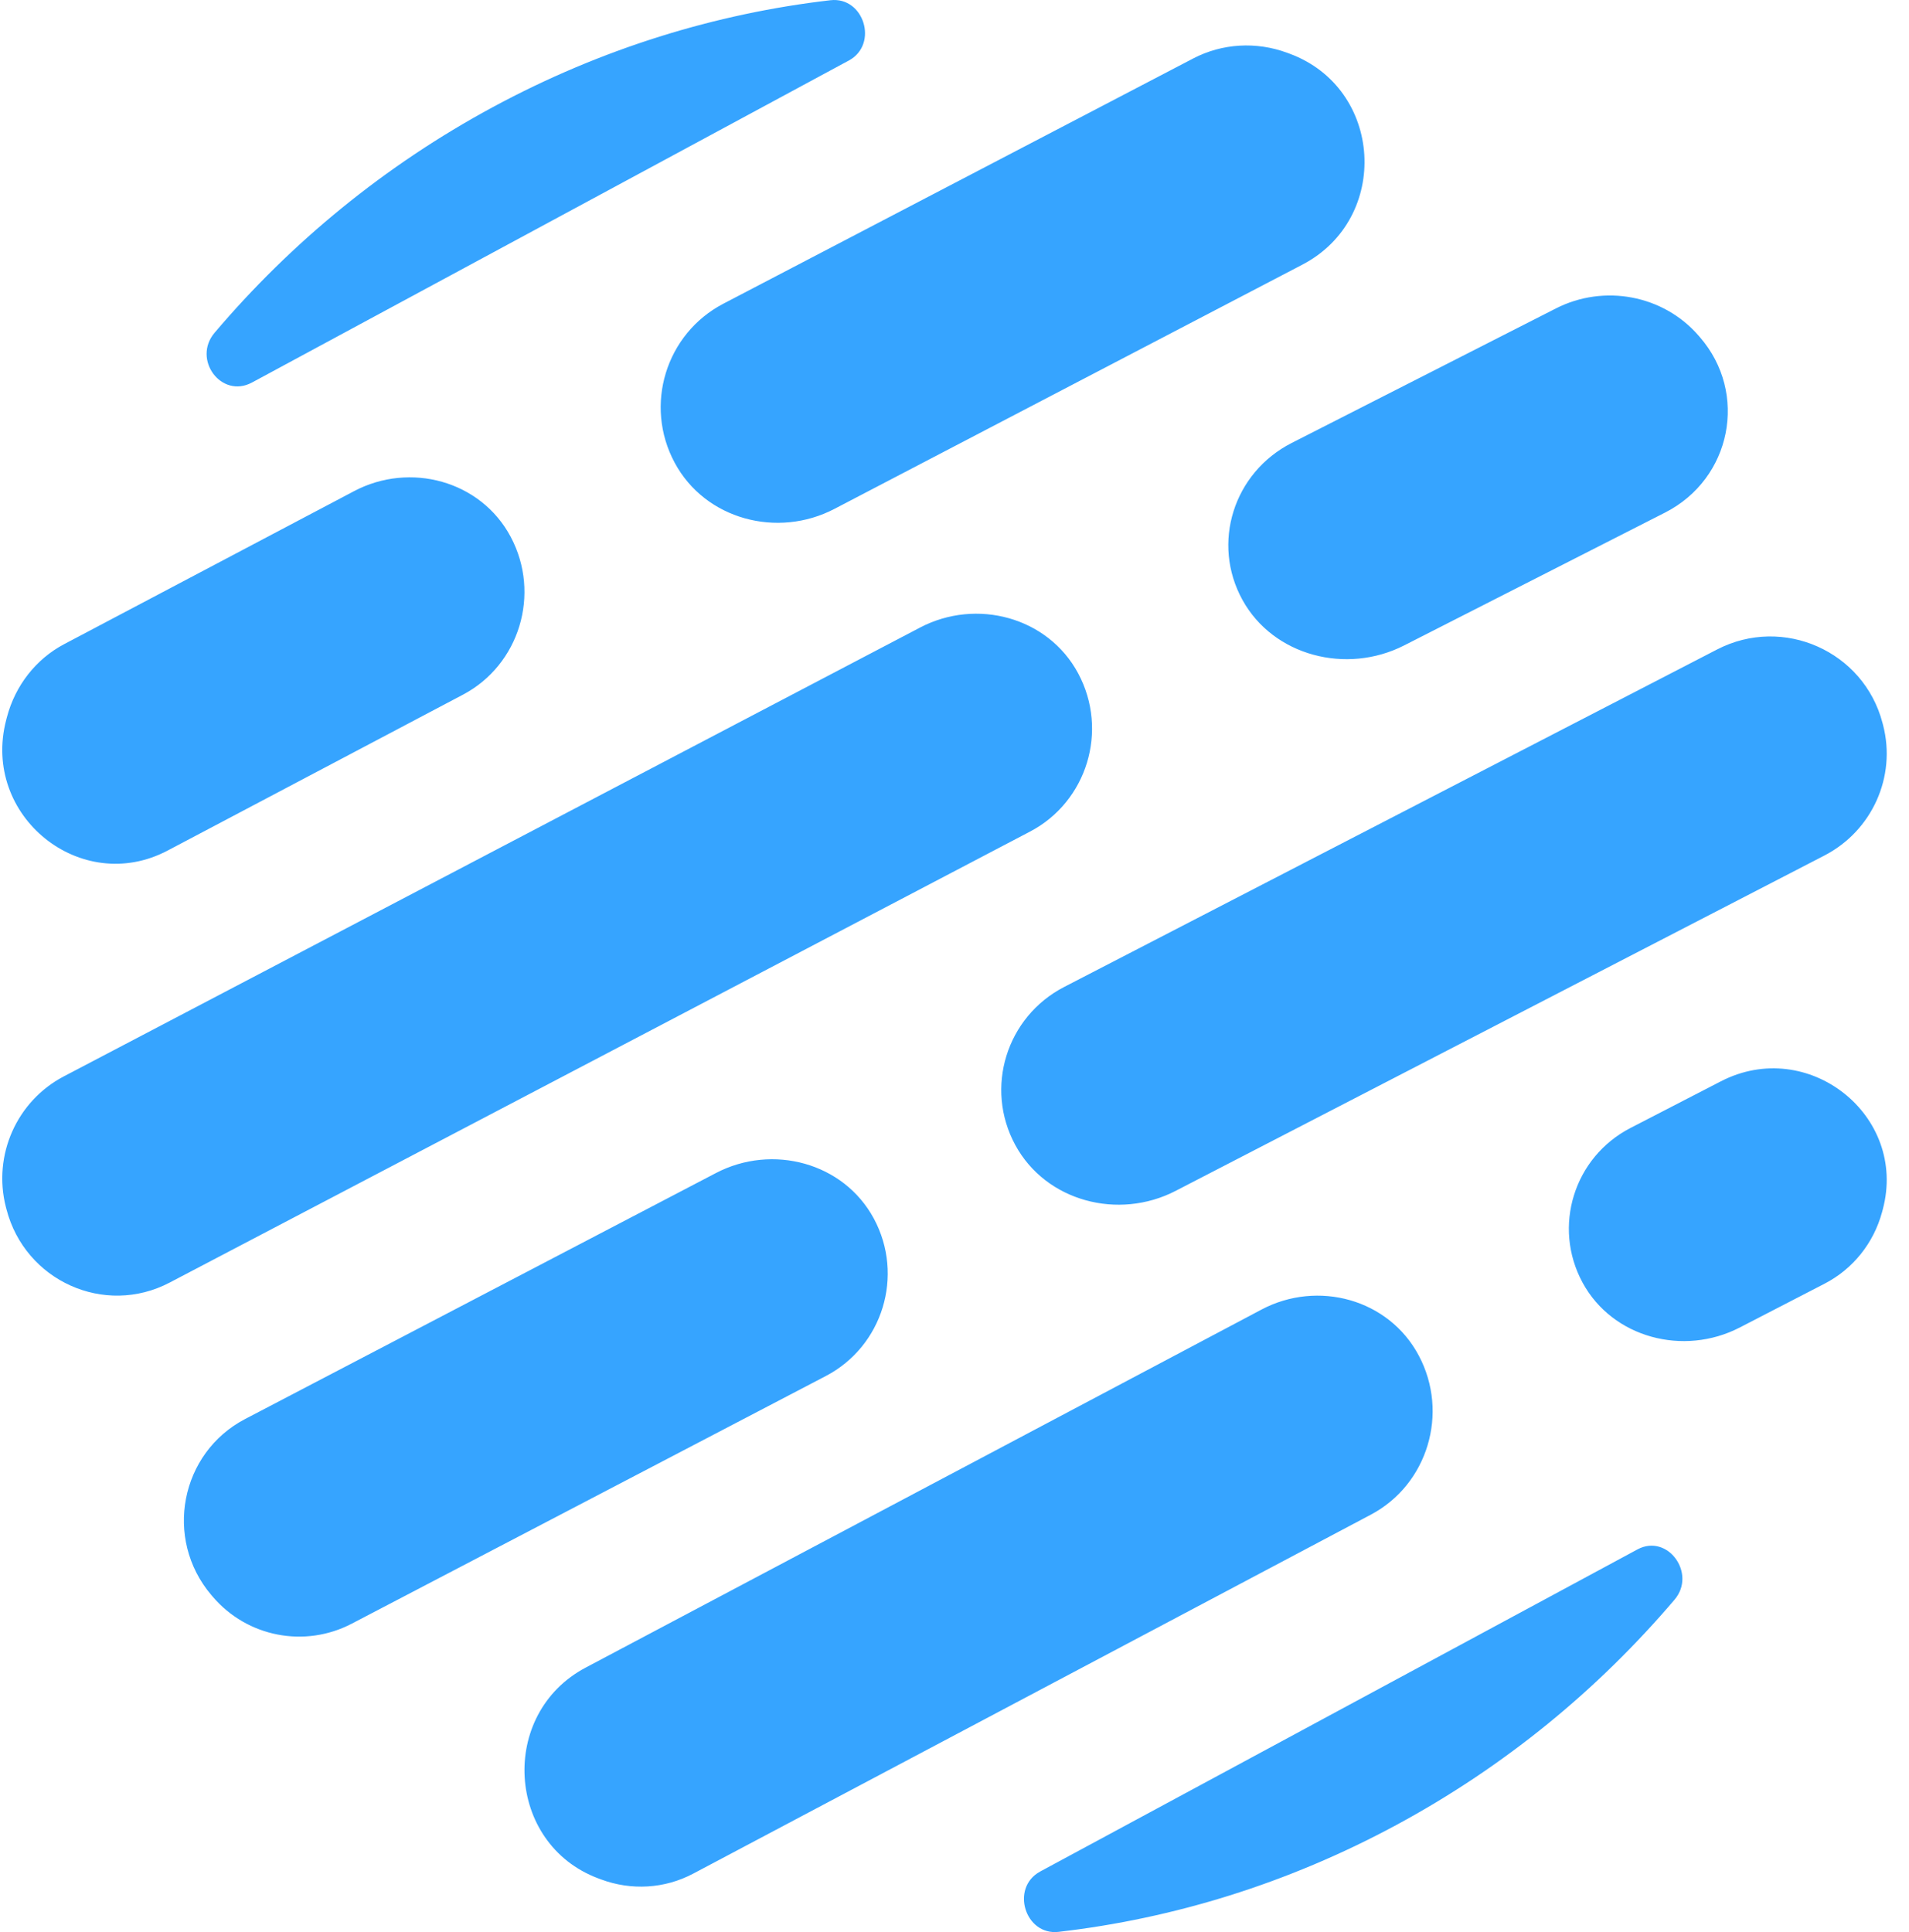 <?xml version="1.0" encoding="UTF-8" standalone="no"?>
<svg width="83px" height="84px" viewBox="0 0 83 84" version="1.1" xmlns="http://www.w3.org/2000/svg" xmlns:xlink="http://www.w3.org/1999/xlink">
    <!-- Generator: Sketch 41.2 (35397) - http://www.bohemiancoding.com/sketch -->
    <title>logomark</title>
    <desc>Created with Sketch.</desc>
    <defs></defs>
    <g id="Page-1" stroke="none" stroke-width="1" fill="none" fill-rule="evenodd">
        <g id="Logo-versions" transform="translate(-740, -507)" fill="#36A4FF">
            <g id="branding-spec">
                <g id="Logo-versions">
                    <g id="4" transform="translate(578, 489)">
                        <g id="logo/logomark" transform="translate(162, 18)">
                            <path d="M46.878,29.277 C45.564,26.825 42.455,25.998 40.003,27.283 L2.773,46.798 C0.728,47.871 -0.32,50.223 0.255,52.474 C0.264,52.507 0.272,52.54 0.281,52.573 C1.086,55.686 4.543,57.247 7.374,55.763 L44.784,36.154 C47.261,34.856 48.209,31.762 46.878,29.277 Z M56.161,19.258 C53.63,20.547 52.66,23.617 54.021,26.084 C55.363,28.517 58.54,29.338 61.046,28.062 L72.394,22.285 C75.287,20.812 76.02,17.09 73.908,14.658 C73.885,14.632 73.862,14.606 73.84,14.58 C72.31,12.826 69.742,12.344 67.651,13.408 L56.161,19.258 Z M61.688,58.938 C60.382,56.473 57.29,55.642 54.85,56.934 L25.462,72.502 C21.674,74.508 22.002,80.159 26.008,81.664 C26.049,81.679 26.091,81.694 26.133,81.71 C27.445,82.199 28.897,82.117 30.137,81.46 L59.605,65.85 C62.069,64.545 63.013,61.436 61.688,58.938 Z M68.81,55.768 C70.114,58.166 73.2,58.975 75.635,57.718 L79.333,55.808 C80.57,55.168 81.468,54.035 81.829,52.696 C81.84,52.656 81.851,52.617 81.861,52.577 C82.951,48.483 78.602,45.058 74.82,47.012 L70.889,49.041 C68.43,50.311 67.489,53.337 68.81,55.768 Z M44.144,49.783 C45.476,52.234 48.627,53.06 51.112,51.776 L79.32,37.196 C81.394,36.124 82.456,33.772 81.873,31.524 C81.864,31.491 81.855,31.457 81.846,31.424 C81.031,28.314 77.527,26.753 74.658,28.236 L46.267,42.91 C43.756,44.208 42.795,47.3 44.144,49.783 Z M37.995,52.982 C36.683,50.542 33.579,49.719 31.13,50.998 L10.66,61.692 C7.833,63.168 7.118,66.899 9.181,69.338 C9.203,69.363 9.225,69.389 9.247,69.415 C10.743,71.174 13.252,71.658 15.294,70.591 L35.904,59.825 C38.377,58.533 39.324,55.455 37.995,52.982 Z M29.335,20.12 C30.662,22.586 33.802,23.418 36.279,22.125 L56.625,11.506 C60.474,9.498 60.141,3.84 56.07,2.334 C56.031,2.319 55.991,2.305 55.951,2.29 C54.618,1.802 53.142,1.883 51.882,2.54 L31.45,13.204 C28.948,14.51 27.99,17.621 29.335,20.12 Z M22.205,23.341 C20.904,20.895 17.824,20.07 15.394,21.353 L2.792,28.004 C1.557,28.656 0.662,29.811 0.302,31.175 C0.291,31.218 0.279,31.262 0.268,31.305 C-0.818,35.477 3.519,38.969 7.291,36.978 L20.13,30.201 C22.584,28.906 23.524,25.82 22.205,23.341 Z M36.88,2.645 C36.892,2.639 36.903,2.632 36.915,2.626 C38.207,1.916 37.559,-0.158 36.105,0.01 C31.121,0.587 26.153,2.108 21.436,4.653 C16.712,7.201 12.654,10.553 9.333,14.463 C8.346,15.625 9.624,17.342 10.949,16.634 L10.985,16.615 L36.88,2.645 Z M45.25,81.353 C45.239,81.36 45.227,81.366 45.215,81.373 C43.922,82.083 44.571,84.159 46.026,83.99 C51.014,83.413 55.987,81.891 60.708,79.345 C65.428,76.799 69.485,73.452 72.806,69.548 C73.774,68.41 72.508,66.667 71.204,67.357 C71.192,67.363 71.181,67.369 71.169,67.376 L45.25,81.353 Z" id="logomark"></path>
                        </g>
                    </g>
                </g>
            </g>
        </g>
    </g>
</svg>